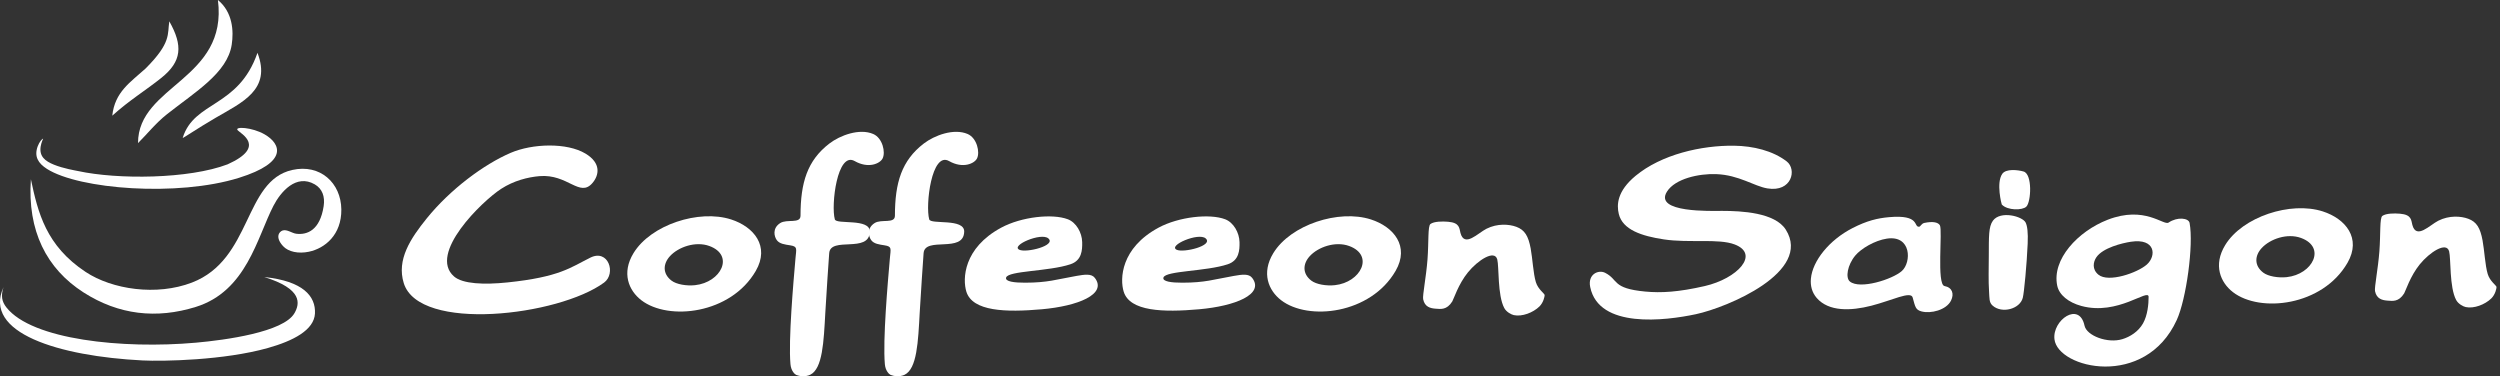 <svg width="206" height="31" viewBox="0 0 206 31" fill="none" xmlns="http://www.w3.org/2000/svg">
<rect x="0" y="0" width="206" height="31" fill="#333333" stroke="none"/>
<g clip-path="url(#clip0_2772_40346)">
<path fill-rule="evenodd" clip-rule="evenodd" d="M44.448 14.514C43.489 14.597 42.339 14.885 41.294 15.561C39.743 16.564 35.245 20.904 37.416 22.783C38.126 23.399 39.886 23.473 41.82 23.272C46.116 22.826 47.01 22.043 48.641 21.231C50.134 20.489 50.787 22.542 49.777 23.285C46.036 26.035 34.536 27.4 33.27 23.331C32.67 21.399 33.823 19.654 35.162 17.997C37.088 15.615 39.844 13.558 42.074 12.597C43.873 11.823 46.711 11.733 48.247 12.657C49.562 13.448 49.361 14.444 48.819 15.079C47.767 16.313 46.785 14.311 44.448 14.514V14.514Z" fill="white"/>
<path fill-rule="evenodd" clip-rule="evenodd" d="M60.244 18.082C62.117 18.686 63.454 20.288 62.277 22.323C60.216 25.885 55.081 26.457 52.846 24.739C51.799 23.933 51.205 22.495 52.199 20.861C53.622 18.523 57.595 17.229 60.244 18.082H60.244ZM58.448 20.269C60.547 21.035 59.419 23.27 57.267 23.499C56.578 23.572 55.743 23.438 55.331 23.122C54.581 22.546 54.63 21.733 55.206 21.106C55.9 20.35 57.315 19.856 58.448 20.269H58.448Z" fill="white"/>
<path fill-rule="evenodd" clip-rule="evenodd" d="M70.424 13.272C71.559 13.919 72.51 13.48 72.725 13.059C72.987 12.547 72.723 11.373 71.956 11.042C70.824 10.553 69.222 11.15 68.339 11.829C66.528 13.221 65.963 15.035 65.963 17.774C65.963 18.464 64.843 18.026 64.29 18.381C63.617 18.812 63.796 19.497 64.009 19.788C64.239 20.101 64.681 20.146 65.112 20.215C65.736 20.315 65.618 20.479 65.548 21.288C65.368 23.357 64.958 27.993 65.134 30.007C65.183 30.569 65.493 30.845 65.612 30.895C65.861 30.999 66.359 31.074 66.759 30.881C67.786 30.385 67.874 28.158 68.006 25.769C68.11 23.881 68.265 21.801 68.325 20.874C68.416 19.445 71.627 20.906 71.672 19.091C71.7 17.96 68.916 18.525 68.79 18.076C68.463 16.915 68.986 12.453 70.424 13.272Z" fill="white"/>
<path fill-rule="evenodd" clip-rule="evenodd" d="M78.202 13.272C79.337 13.919 80.289 13.48 80.504 13.059C80.765 12.547 80.501 11.373 79.735 11.042C78.602 10.553 77 11.15 76.118 11.829C74.306 13.221 73.742 15.035 73.742 17.774C73.742 18.464 72.621 18.026 72.068 18.381C71.395 18.812 71.574 19.497 71.787 19.788C72.017 20.101 72.459 20.146 72.891 20.215C73.515 20.315 73.396 20.479 73.326 21.288C73.146 23.357 72.736 27.993 72.912 30.007C72.961 30.569 73.271 30.845 73.39 30.895C73.639 30.999 74.138 31.074 74.538 30.881C75.564 30.385 75.653 28.158 75.784 25.769C75.888 23.881 76.044 21.801 76.103 20.874C76.195 19.445 79.405 20.906 79.45 19.091C79.478 17.96 76.694 18.525 76.568 18.076C76.242 16.915 76.764 12.453 78.202 13.272Z" fill="white"/>
<path fill-rule="evenodd" clip-rule="evenodd" d="M82.497 18.761C84.173 17.858 86.714 17.585 87.988 18.067C88.681 18.329 89.155 19.17 89.172 19.949C89.187 20.621 89.142 21.46 88.208 21.774C86.425 22.373 83.081 22.302 82.904 22.87C82.8 23.204 83.587 23.297 84.466 23.294C86.354 23.29 86.998 23.035 88.705 22.735C89.389 22.616 89.939 22.534 90.217 22.901C91.246 24.253 88.798 25.223 85.843 25.484C82.878 25.746 80.134 25.665 79.628 24.032C79.306 22.99 79.382 20.44 82.497 18.761V18.761ZM86.386 19.647C87.049 20.235 84.57 20.853 83.994 20.58C83.247 20.226 85.803 19.13 86.386 19.647Z" fill="white"/>
<path fill-rule="evenodd" clip-rule="evenodd" d="M95.461 18.761C97.137 17.858 99.678 17.585 100.952 18.067C101.645 18.329 102.119 19.17 102.136 19.949C102.151 20.621 102.106 21.46 101.172 21.774C99.389 22.373 96.044 22.302 95.868 22.87C95.764 23.204 96.55 23.297 97.429 23.294C99.317 23.29 99.962 23.035 101.669 22.735C102.353 22.616 102.902 22.534 103.181 22.901C104.21 24.253 101.762 25.223 98.807 25.484C95.842 25.746 93.098 25.665 92.592 24.032C92.27 22.99 92.346 20.44 95.461 18.761V18.761ZM99.35 19.647C100.013 20.235 97.534 20.853 96.958 20.58C96.211 20.226 98.767 19.13 99.35 19.647Z" fill="white"/>
<path fill-rule="evenodd" clip-rule="evenodd" d="M112.963 18.082C114.837 18.686 116.174 20.288 114.997 22.323C112.936 25.885 107.801 26.457 105.566 24.739C104.518 23.933 103.924 22.495 104.919 20.861C106.342 18.523 110.314 17.229 112.963 18.082H112.963ZM111.168 20.269C113.266 21.035 112.138 23.27 109.986 23.499C109.298 23.572 108.462 23.438 108.05 23.122C107.3 22.546 107.35 21.733 107.925 21.106C108.619 20.35 110.034 19.856 111.168 20.269H111.168Z" fill="white"/>
<path fill-rule="evenodd" clip-rule="evenodd" d="M119.669 24.837C119.782 24.656 120.162 23.423 120.956 22.445C121.761 21.452 123.155 20.54 123.374 21.378C123.529 21.974 123.388 24.334 123.952 25.383C124.132 25.718 124.538 25.922 124.741 25.966C125.418 26.113 126.333 25.761 126.853 25.25C127.177 24.93 127.283 24.431 127.279 24.313C127.275 24.187 126.737 23.849 126.554 23.244C126.337 22.526 126.284 21.314 126.127 20.47C125.935 19.44 125.635 18.945 124.951 18.691C124.34 18.465 123.387 18.398 122.486 18.849C121.783 19.201 120.671 20.424 120.343 19.198C120.239 18.81 120.297 18.355 119.327 18.273C118.857 18.233 118.173 18.239 117.872 18.455C117.641 18.62 117.735 19.934 117.626 21.377C117.519 22.8 117.205 24.353 117.268 24.655C117.399 25.292 117.852 25.41 118.341 25.439C118.697 25.46 119.215 25.566 119.669 24.837L119.669 24.837Z" fill="white"/>
<path fill-rule="evenodd" clip-rule="evenodd" d="M191.397 17.42C193.271 18.023 194.608 19.626 193.431 21.661C191.37 25.223 186.235 25.795 184 24.077C182.952 23.271 182.359 21.832 183.353 20.199C184.776 17.861 188.749 16.567 191.397 17.42H191.397ZM189.602 19.607C191.7 20.373 190.573 22.608 188.421 22.837C187.732 22.909 186.897 22.776 186.484 22.459C185.735 21.884 185.784 21.071 186.36 20.444C187.053 19.688 188.469 19.194 189.602 19.607H189.602Z" fill="white"/>
<path fill-rule="evenodd" clip-rule="evenodd" d="M198.104 24.173C198.217 23.992 198.597 22.759 199.391 21.781C200.196 20.788 201.59 19.876 201.809 20.714C201.964 21.309 201.823 23.67 202.387 24.719C202.567 25.054 202.973 25.258 203.175 25.302C203.853 25.449 204.768 25.097 205.288 24.586C205.612 24.266 205.718 23.767 205.714 23.649C205.71 23.523 205.171 23.185 204.988 22.58C204.772 21.862 204.719 20.65 204.562 19.806C204.37 18.776 204.07 18.28 203.386 18.027C202.775 17.801 201.822 17.734 200.92 18.185C200.218 18.537 199.105 19.76 198.778 18.534C198.674 18.146 198.731 17.691 197.762 17.609C197.292 17.569 196.608 17.575 196.306 17.791C196.076 17.956 196.17 19.27 196.061 20.713C195.954 22.136 195.64 23.689 195.702 23.991C195.834 24.628 196.287 24.746 196.776 24.775C197.132 24.796 197.65 24.902 198.104 24.173L198.104 24.173Z" fill="white"/>
<path fill-rule="evenodd" clip-rule="evenodd" d="M145.637 15.525C144.532 15.343 143.299 14.418 141.417 14.348C139.985 14.294 138.031 14.721 137.358 15.79C136.249 17.553 141.051 17.377 141.895 17.377C143.508 17.377 146.255 17.513 147.147 18.92C149.356 22.404 142.336 25.336 139.741 25.89C137.211 26.43 131.742 27.105 131.033 23.653C130.815 22.59 131.715 22.2 132.265 22.481C133.393 23.057 132.795 23.763 135.565 24.024C136.88 24.149 138.311 24.067 140.465 23.573C143.161 22.956 145.042 20.943 142.931 20.14C141.6 19.634 139.194 20.041 137.103 19.726C135.27 19.45 133.705 18.934 133.389 17.631C133.202 16.861 133.259 15.744 134.765 14.494C136.896 12.726 140.196 11.97 142.893 12.007C144.462 12.028 146.076 12.416 147.224 13.3C148.077 13.957 147.654 15.857 145.637 15.525L145.637 15.525Z" fill="white"/>
<path fill-rule="evenodd" clip-rule="evenodd" d="M155.649 17.895C154.715 17.978 153.842 18.182 152.646 18.795C150.726 19.78 149.354 21.493 149.218 22.962C149.164 23.552 149.309 24.103 149.697 24.552C150.689 25.695 152.52 25.622 154.197 25.192C155.903 24.755 157.451 23.953 157.603 24.513C157.819 25.303 157.846 25.525 158.32 25.657C159.086 25.871 160.382 25.55 160.766 24.764C161.035 24.212 160.869 23.689 160.229 23.57C159.563 23.447 160.082 18.968 159.846 18.563C159.704 18.318 159.272 18.22 158.565 18.369C158.328 18.419 158.248 18.673 158.14 18.682C157.642 18.727 158.271 17.661 155.649 17.895L155.649 17.895ZM156.711 22.332C155.943 23.015 153.258 23.878 152.428 23.194C152.054 22.887 152.224 21.843 152.874 21.058C153.35 20.484 154.483 19.813 155.476 19.663C157.508 19.355 157.515 21.617 156.711 22.332H156.711Z" fill="white"/>
<path fill-rule="evenodd" clip-rule="evenodd" d="M164.195 25.185C163.889 24.915 163.939 24.597 163.897 23.995C163.84 23.19 163.872 22.089 163.877 21.07C163.884 19.517 163.851 18.68 164.219 18.181C164.842 17.337 166.657 17.82 166.914 18.342C167.05 18.619 167.12 19.155 167.081 20.067C167.008 21.77 166.787 24.122 166.676 24.546C166.435 25.465 164.961 25.861 164.195 25.185V25.185Z" fill="white"/>
<path fill-rule="evenodd" clip-rule="evenodd" d="M164.947 16.852C165.421 17.359 166.658 17.34 166.972 17.025C167.367 16.63 167.482 14.346 166.743 14.133C166.272 13.997 165.286 13.881 164.98 14.334C164.474 15.083 164.929 16.833 164.947 16.852H164.947Z" fill="white"/>
<path fill-rule="evenodd" clip-rule="evenodd" d="M169.515 23.54C169.675 24.305 170.444 24.923 171.504 25.211C174.522 26.031 177.045 23.721 177.045 24.464C177.045 25.056 176.964 25.975 176.587 26.643C176.201 27.329 175.511 27.758 174.874 27.949C173.657 28.316 171.94 27.661 171.764 26.832C171.332 24.806 169.103 26.381 169.287 27.954C169.569 30.367 176.751 32.067 179.364 26.37C180.148 24.663 180.765 20.189 180.423 18.371C180.346 17.961 179.422 17.848 178.691 18.34C178.285 18.613 176.731 16.919 173.671 18.108C171.21 19.066 169.062 21.377 169.515 23.54V23.54ZM176.901 21.796C176.134 22.478 173.74 23.316 172.909 22.633C172.362 22.183 172.485 21.577 172.739 21.201C173.272 20.415 174.875 20.027 175.587 19.92C177.619 19.613 177.705 21.081 176.901 21.796H176.901Z" fill="white"/>
<path fill-rule="evenodd" clip-rule="evenodd" d="M6.888 24.099C9.788 25.955 12.9 26.295 16.131 25.291C20.316 23.991 21.183 19.574 22.531 16.959C23.134 15.791 24.411 14.313 25.932 15.189C26.549 15.544 26.793 16.184 26.669 16.994C26.363 18.979 25.309 19.369 24.415 19.261C24.063 19.218 23.644 18.878 23.291 18.991C22.997 19.085 22.648 19.542 23.324 20.28C23.76 20.756 24.596 20.922 25.45 20.743C26.777 20.465 28.148 19.349 28.126 17.259C28.102 15.079 26.388 13.486 24.079 14.005C20.067 14.906 20.791 21.37 15.814 23.284C12.904 24.402 9.246 23.854 7.062 22.411C3.789 20.248 3.127 17.523 2.545 14.77C2.249 19.012 3.823 22.136 6.888 24.099H6.888Z" fill="white"/>
<path fill-rule="evenodd" clip-rule="evenodd" d="M0.292 23.658C-1.446 27.432 4.849 29.351 11.745 29.7C13.441 29.786 18.47 29.69 22.067 28.677C24.161 28.088 25.885 27.197 25.953 25.83C26.023 24.405 24.971 23.16 21.774 22.828C24.938 23.805 24.722 25.011 24.261 25.81C23.36 27.369 18.568 28.021 16.139 28.237C10.114 28.773 2.63 28.001 0.528 25.331C0.15 24.851 0.055 24.362 0.292 23.658L0.292 23.658Z" fill="white"/>
<path fill-rule="evenodd" clip-rule="evenodd" d="M3.553 11.421C3.48 11.431 3.244 11.678 3.105 12.06C2.802 12.894 3.137 13.451 3.874 13.92C6.526 15.604 14.64 16.229 19.691 14.653C23.796 13.371 23.144 11.848 21.806 11.073C20.776 10.477 19.282 10.403 19.587 10.735C19.849 11.021 21.97 12.091 18.76 13.539C15.565 14.757 9.697 14.805 6.425 14.093C6.227 14.05 5.226 13.89 4.431 13.564C3.722 13.272 3.221 12.894 3.351 12.067C3.409 11.703 3.57 11.419 3.553 11.421L3.553 11.421Z" fill="white"/>
<path fill-rule="evenodd" clip-rule="evenodd" d="M19.093 3.684C19.266 2.562 19.179 1.005 17.956 0C18.797 6.581 11.37 7.006 11.373 11.791C12.113 11.061 12.819 10.155 13.759 9.412C16.084 7.572 18.733 6.016 19.093 3.684Z" fill="white"/>
<path fill-rule="evenodd" clip-rule="evenodd" d="M9.25 9.533C10.706 8.222 11.97 7.478 13.295 6.417C14.985 5.062 15.087 3.766 13.951 1.758C13.786 2.818 14.132 3.507 11.996 5.645C10.743 6.783 9.46 7.57 9.251 9.533H9.25Z" fill="white"/>
<path fill-rule="evenodd" clip-rule="evenodd" d="M21.216 4.352C19.641 8.897 16.005 8.3 15.055 11.36C15.032 11.436 16.185 10.632 17.756 9.714C19.956 8.429 22.384 7.397 21.216 4.352Z" fill="white"/>
</g>
<defs>
<clipPath id="clip0_2772_40346">
<rect width="206" height="31" fill="white"/>
</clipPath>
</defs>
</svg>
